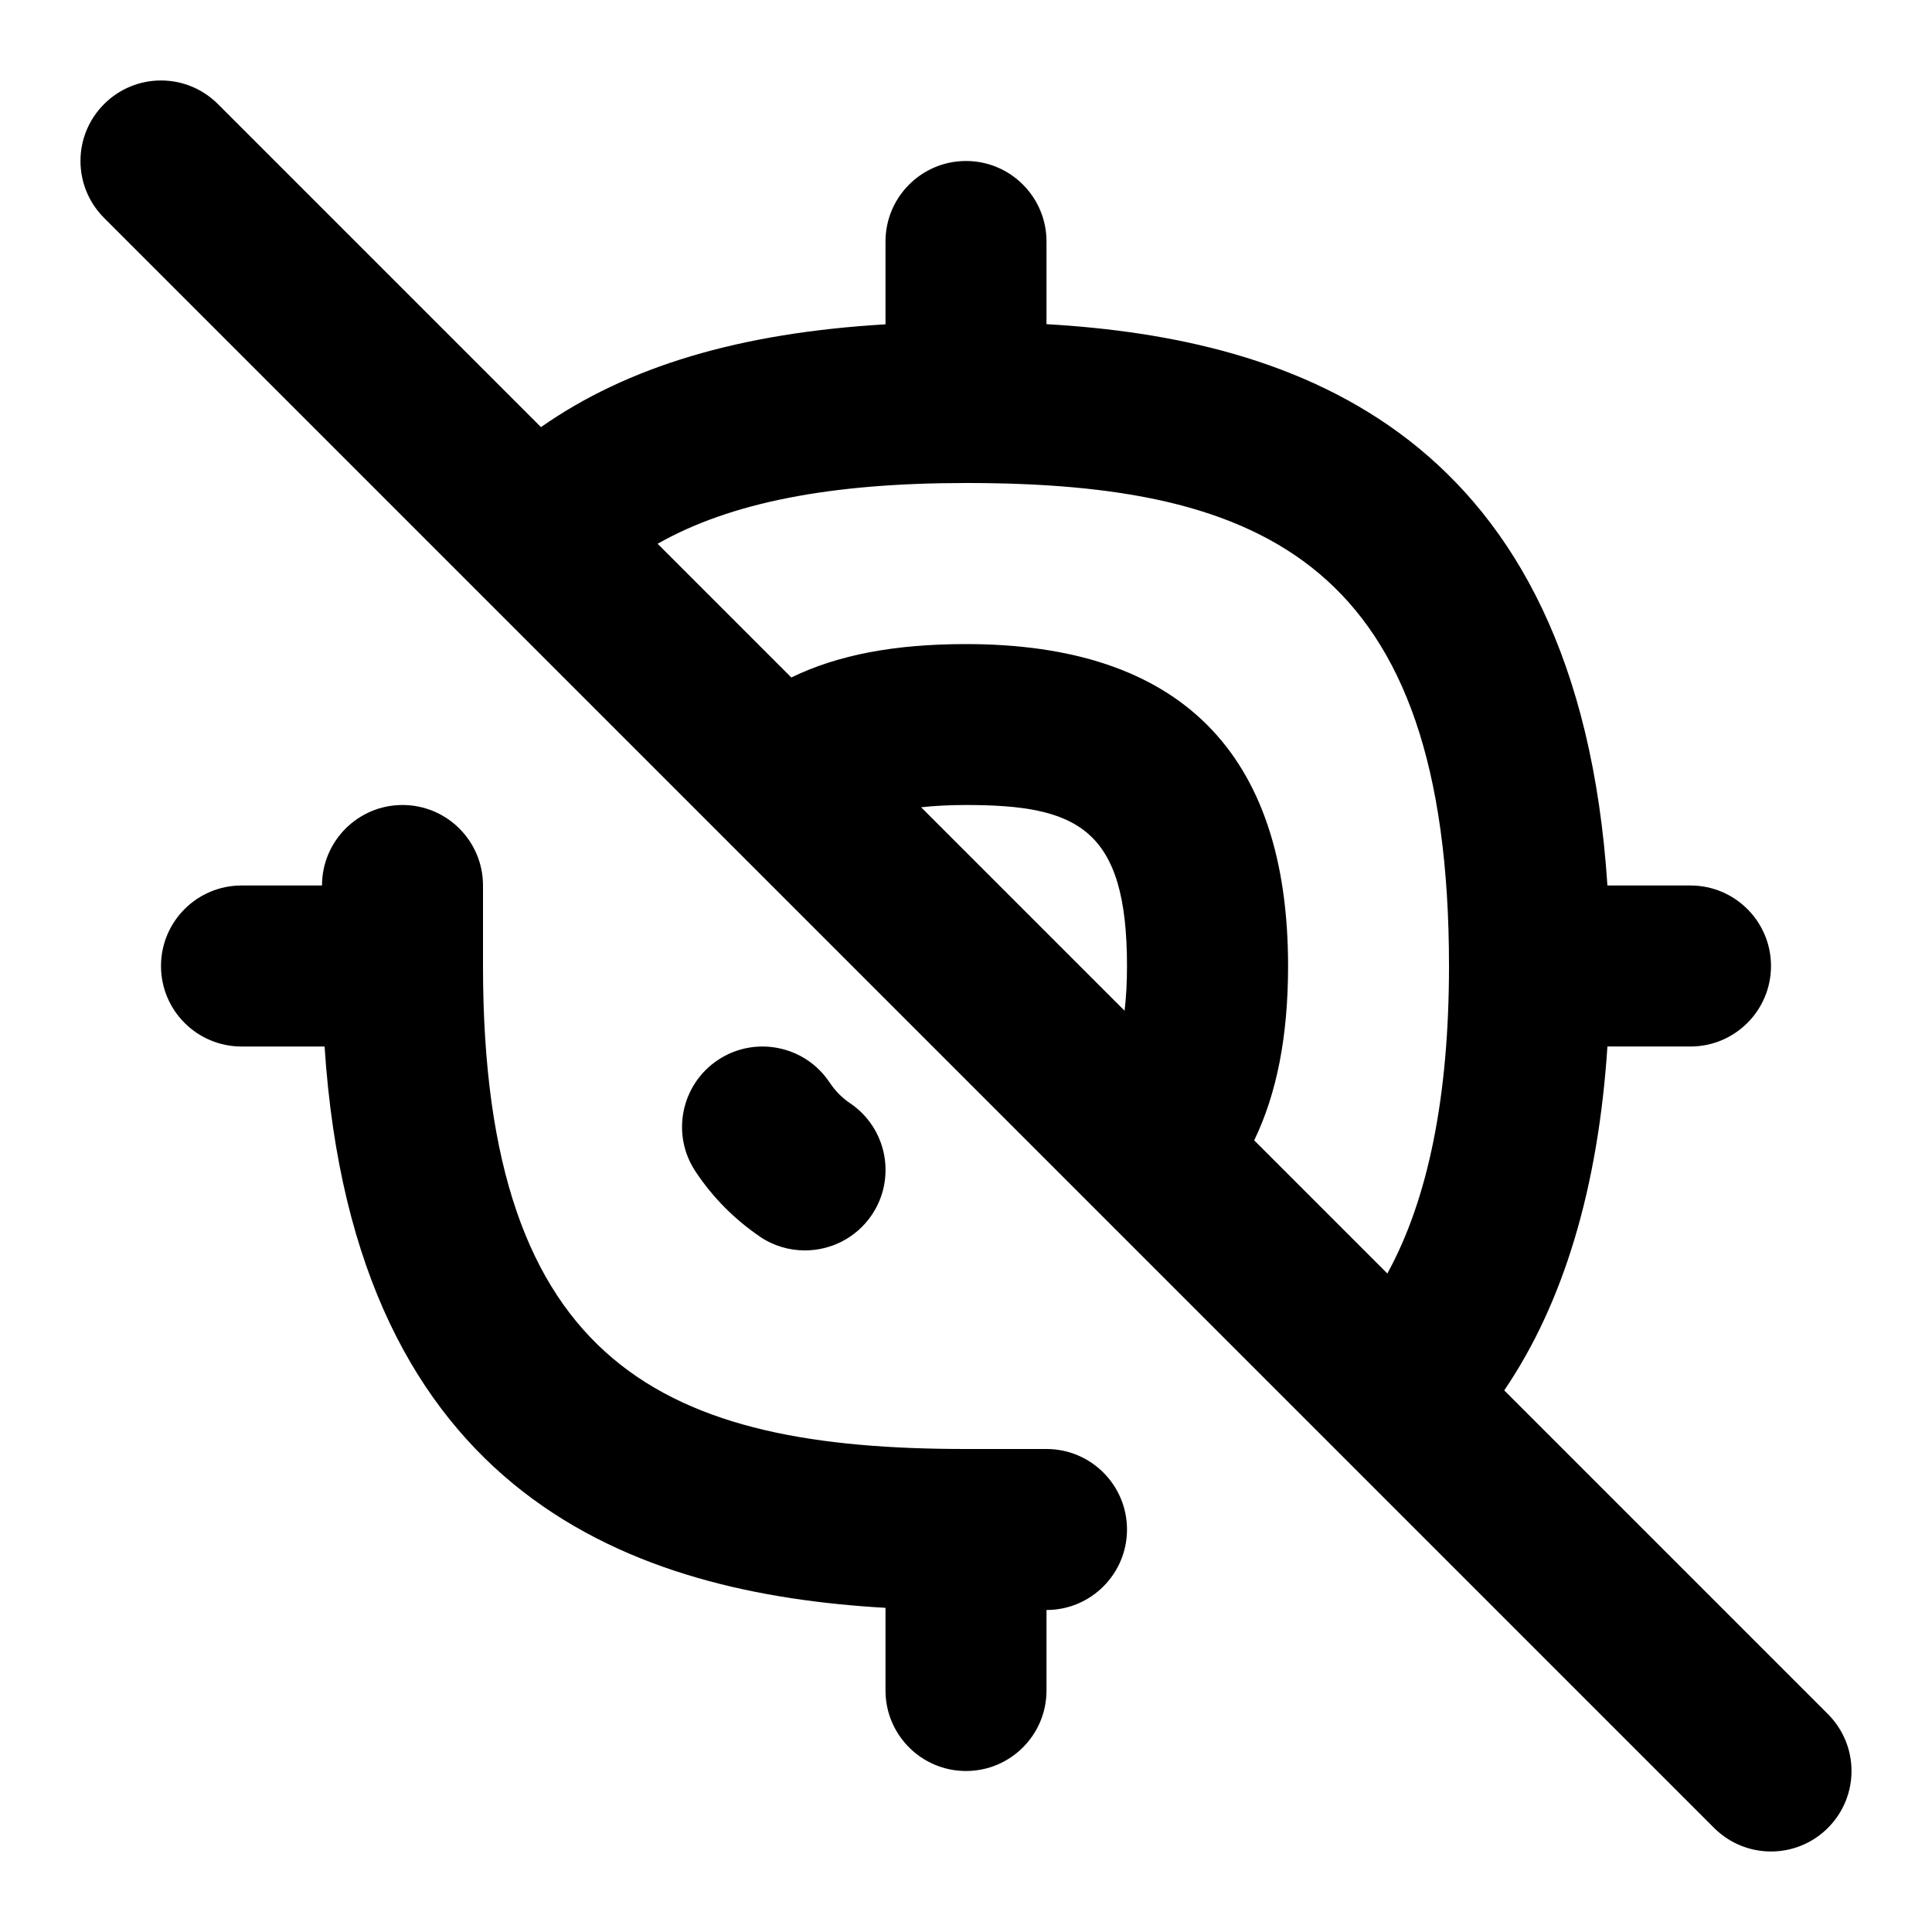 <svg id="Layer_1" viewBox="0 0 24 24" xmlns="http://www.w3.org/2000/svg" data-name="Layer 1"><path d="m13 18h-1c-3.704 0-6-1.004-6-6v-1c0-.552-.448-1-1-1s-1 .448-1 1h-1c-.552 0-1 .448-1 1s.448 1 1 1h1.032c.368 5.628 3.886 6.796 6.968 6.973v1.027c0 .552.448 1 1 1s1-.448 1-1v-1c.552 0 1-.448 1-1s-.448-1-1-1z"/><path d="m9.438 15.361c.172.117.367.172.561.172.32 0 .635-.153.829-.438.31-.457.191-1.079-.266-1.389-.103-.069-.187-.155-.257-.26-.305-.459-.927-.584-1.386-.279-.46.306-.585.927-.279 1.386.213.321.482.592.799.808z"/><path d="m22.707 21.293-4.021-4.021c.737-1.084 1.167-2.515 1.282-4.272h1.032c.552 0 1-.448 1-1s-.448-1-1-1h-1.032c-.368-5.628-3.886-6.796-6.968-6.973v-1.027c0-.552-.448-1-1-1s-1 .448-1 1v1.029c-1.812.107-3.202.522-4.28 1.277l-4.013-4.013c-.391-.391-1.023-.391-1.414 0s-.391 1.023 0 1.414l20 20c.195.195.451.293.707.293s.512-.098.707-.293c.391-.391.391-1.023 0-1.414zm-10.707-15.293c3.704 0 6 1.004 6 6 0 1.614-.257 2.893-.766 3.82l-1.654-1.654c.282-.583.421-1.298.421-2.165 0-2.654-1.346-4-4-4-.888 0-1.594.134-2.171.415l-1.661-1.661c.904-.513 2.145-.755 3.831-.755zm-.558 4.028c.168-.018.354-.028.558-.028 1.383 0 2 .289 2 2 0 .202-.01.387-.03.556l-2.529-2.529z"/></svg>